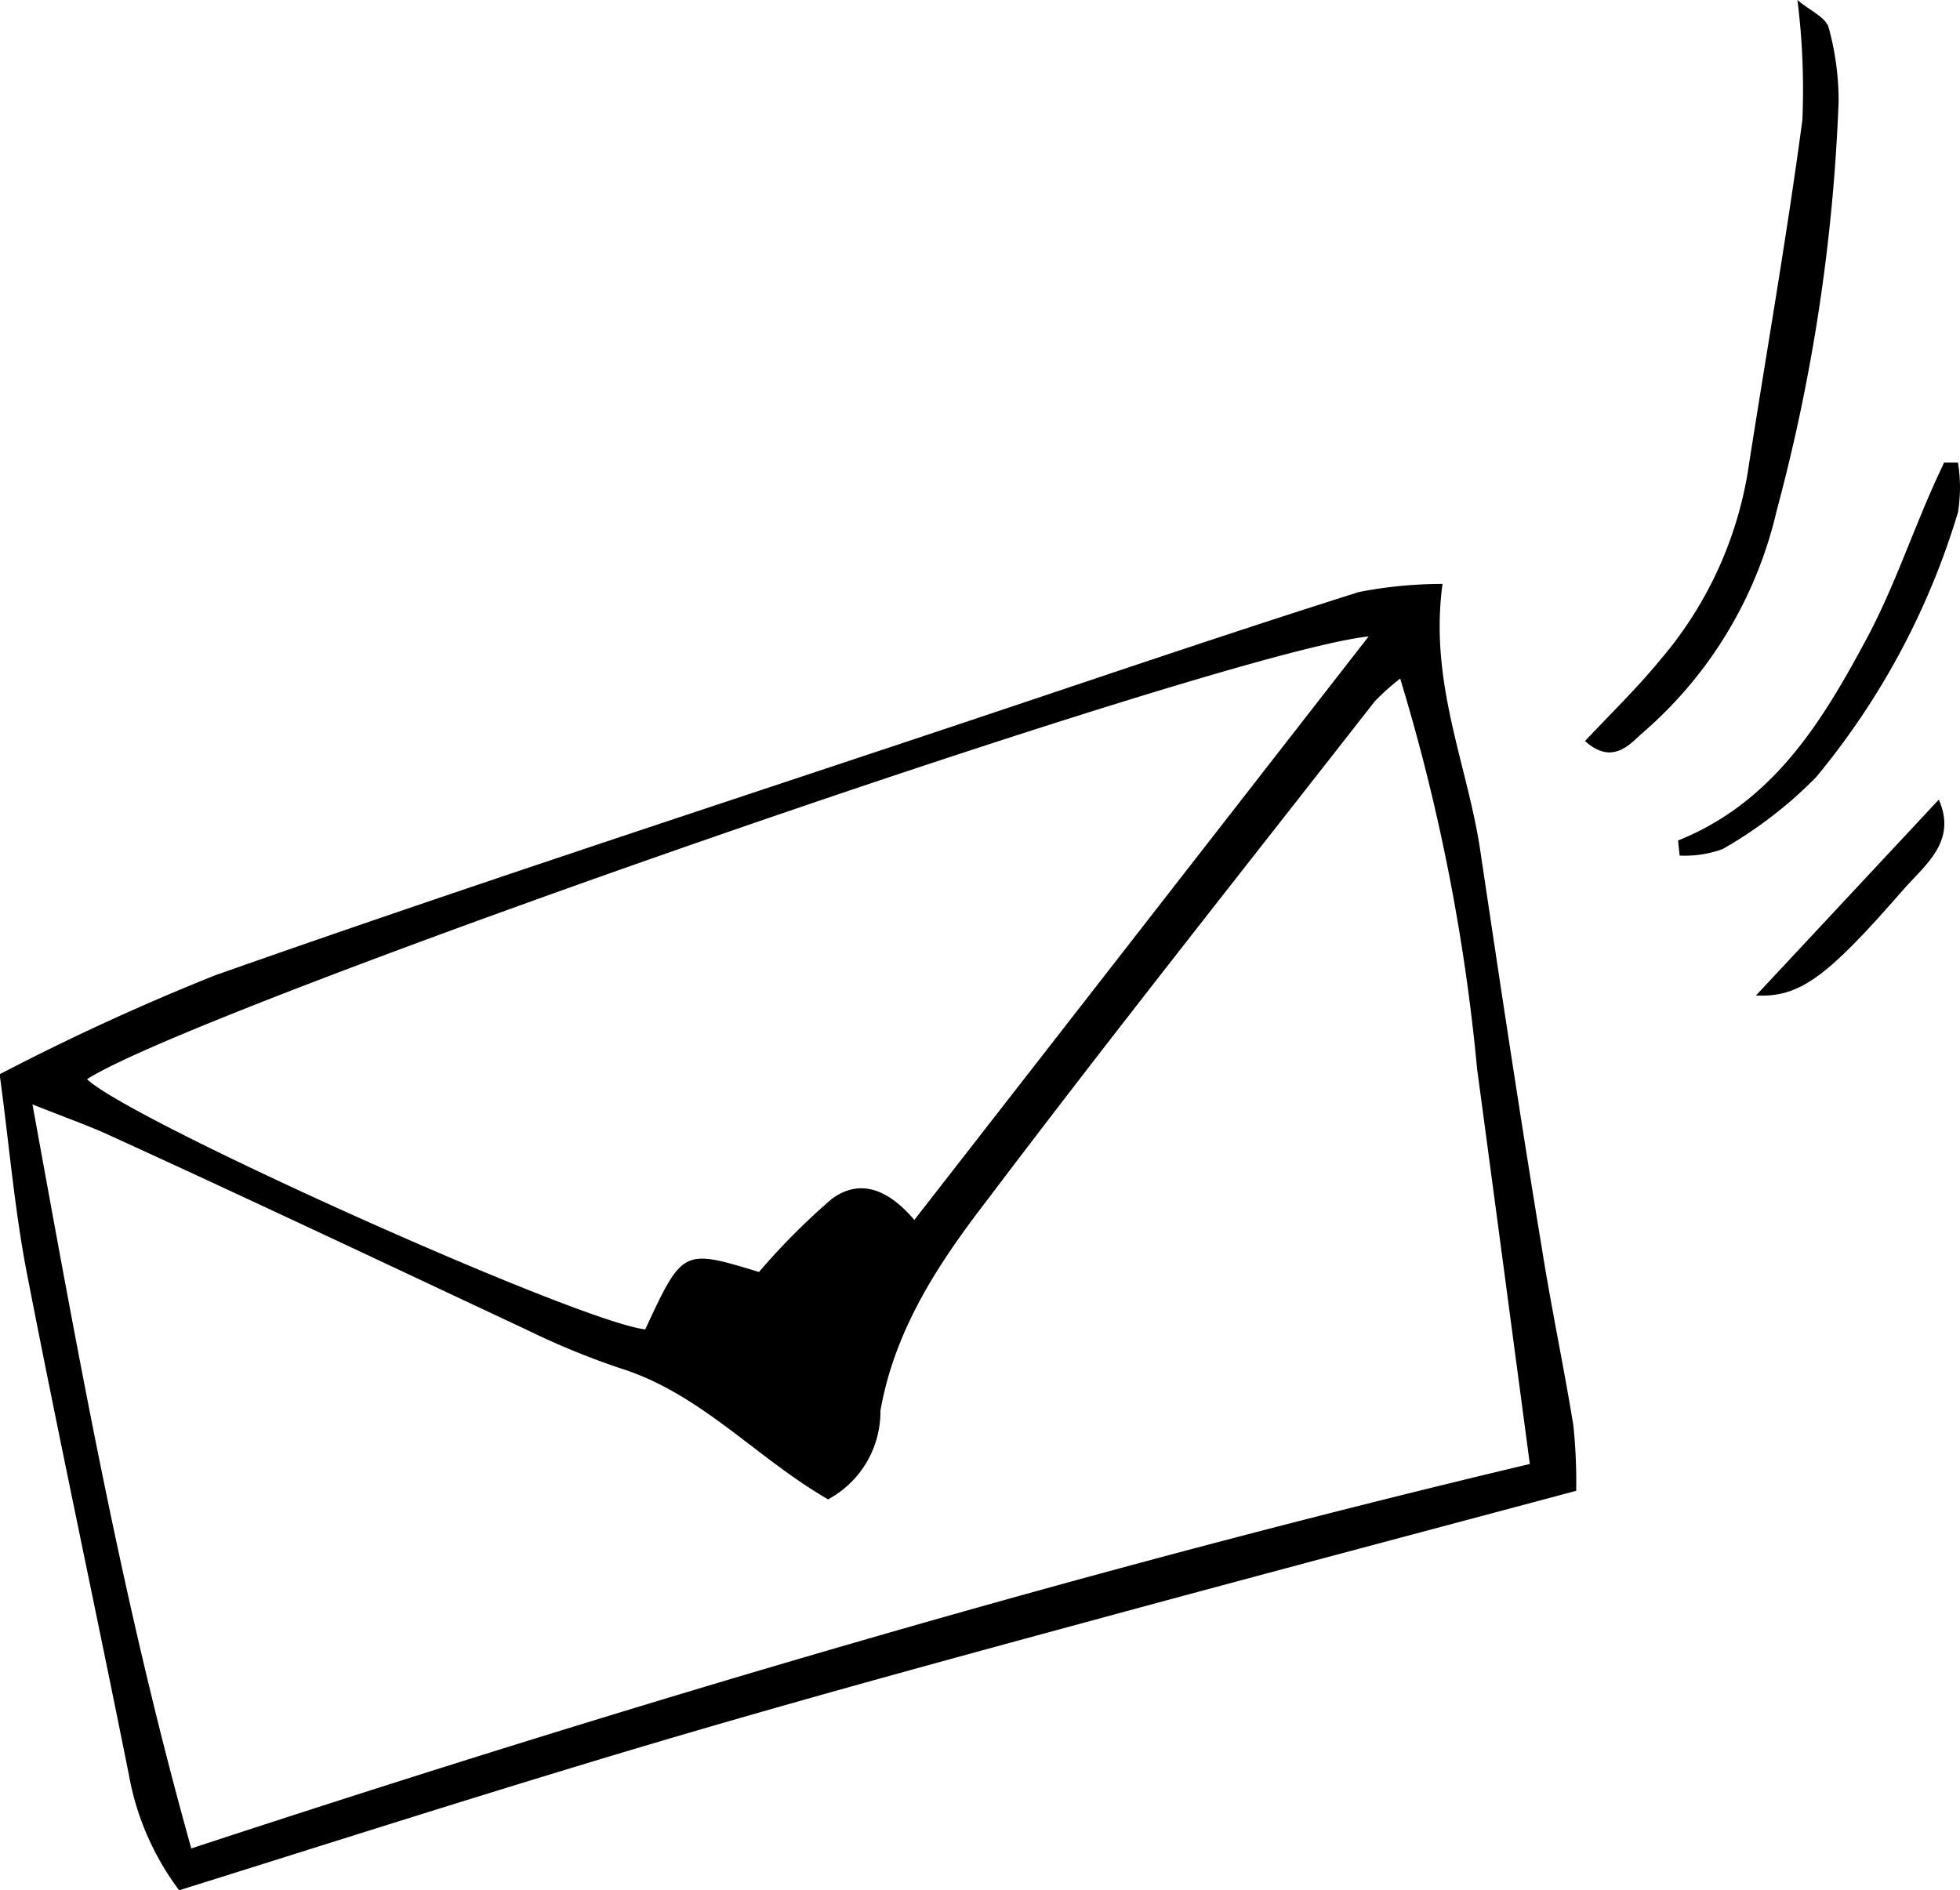 <svg id="Layer_1" data-name="Layer 1" xmlns="http://www.w3.org/2000/svg" viewBox="0 0 273.06 263.37"><title>letter</title><path d="M30.69,277.13a37.91,37.91,0,0,1-7-16.07c-4.67-23.33-9.68-46.57-14.21-69.89-1.73-8.9-2.47-18-3.8-27.74a329.71,329.71,0,0,1,30-13.78c36.85-13,73.87-25,110.89-37.41,16.11-5.4,32.27-10.88,48.47-16a60.87,60.87,0,0,1,11.66-1.13c-1.9,13.83,3.5,25.23,5.27,37.24,2.77,18.58,5.57,37.19,8.64,55.77,1.3,8.12,3,16.15,4.32,24.27a76.53,76.53,0,0,1,.39,9.08c-22.12,5.91-43.2,11.49-64.54,17.28S117.22,250.56,95.58,257,52.9,270.17,30.69,277.13Zm90.41-54.47c-10-5.75-17.75-14.78-29-18.28a108.35,108.35,0,0,1-13-5.35C59.85,190,40.41,180.8,21,171.94c-3.06-1.42-6.26-2.5-10.75-4.32C16.7,203,22.7,236.74,32.38,271.3c62-20.39,123.8-38.67,186.48-53.57-2.46-18.44-4.88-36.72-7.34-55a275,275,0,0,0-10.72-54.43,34.15,34.15,0,0,0-3.54,3.16c-18,23.06-36.24,46-53.87,69.33-6.65,8.64-12.95,17.92-15,29.5A13.9,13.9,0,0,1,121.1,222.66ZM17.86,164.12c5.92,5.71,68.25,33.74,77.76,34.86,5.23-11.23,5.23-11.23,15.85-8a93.9,93.9,0,0,1,10.15-10.19c4.54-3.33,8.64-.43,11.49,2.94l63.29-81.3C176,104.51,33,154.27,17.86,164.12Z" transform="translate(-5.73 -13.75)"/><path d="M226.55,117c3.76-4,7.3-7.43,10.41-11.23A53.64,53.64,0,0,0,249.18,79.8c2.55-16.46,5.45-32.83,7.65-49.33a99.43,99.43,0,0,0-.69-16.72c1.73,1.47,3.8,2.34,4.32,3.72a38.66,38.66,0,0,1,1.42,10.37,256.44,256.44,0,0,1-8.64,57.1A58.17,58.17,0,0,1,234.41,116C232.64,117.64,230.22,120.32,226.55,117Z" transform="translate(-5.73 -13.75)"/><path d="M239.51,130.86c13-5.22,19.83-16.15,25.92-27.47,3.8-6.91,6.35-14.47,9.5-21.6.52-1.21,1.12-2.42,1.64-3.59h1.94a21.71,21.71,0,0,1,0,6.92,104.92,104.92,0,0,1-19.78,36.93,59.75,59.75,0,0,1-13,10,15.31,15.31,0,0,1-6,.91Z" transform="translate(-5.73 -13.75)"/><path d="M275.84,125.16c2.59,5.87-1.95,9.11-5,12.61-10.72,12.31-14.43,14.95-20.48,14.69Z" transform="translate(-5.73 -13.75)"/></svg>